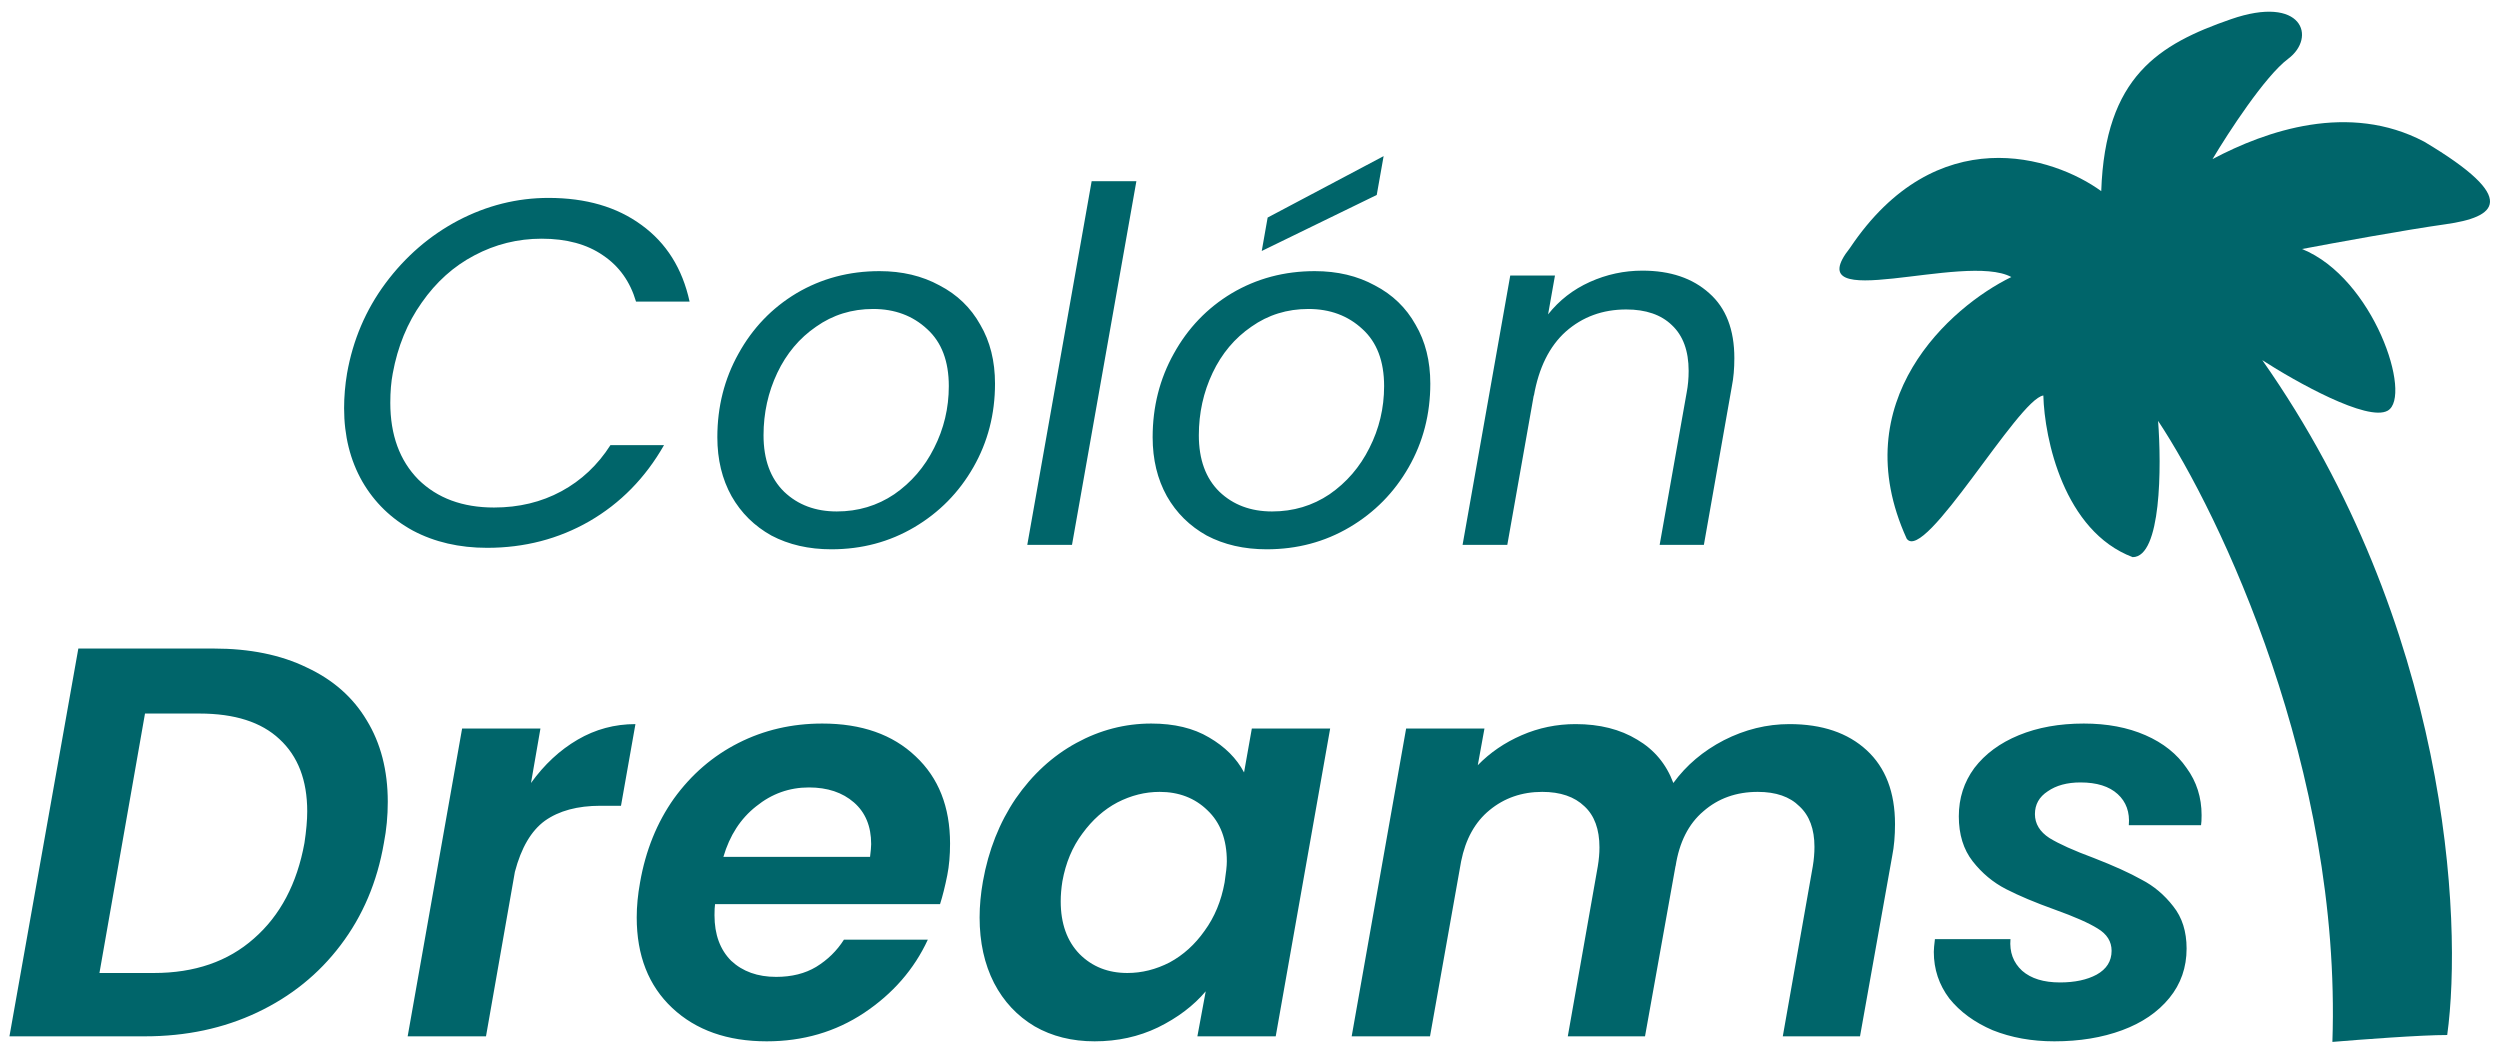 <svg width="234" height="98" viewBox="0 0 234 98" fill="none" xmlns="http://www.w3.org/2000/svg">
<path d="M178.466 50.419C172.586 37.51 182.547 28.714 188.262 25.93C183.902 23.569 168.106 29.575 173.158 23.207C181.246 11.138 192.206 14.634 196.676 17.891C197.037 7.146 202.081 4.136 208.802 1.802C215.524 -0.533 216.857 3.5 214.166 5.508C212.013 7.115 208.553 12.435 207.092 14.893C212.135 12.219 219.865 9.551 226.907 13.262C235.961 18.656 233.606 20.329 228.904 20.99C225.142 21.518 218.378 22.755 215.467 23.308C222.176 26.01 225.843 37.1 223.489 38.438C221.607 39.508 214.877 35.731 211.748 33.709C229.15 58.464 230.539 86.136 229.059 96.877C226.641 96.872 220.887 97.306 218.312 97.523C219.179 72.006 207.796 48.138 201.997 39.394C202.323 43.648 202.302 52.154 199.616 52.148C193.175 49.715 191.36 41.047 191.257 37.018C188.906 37.348 180.139 52.773 178.466 50.419Z" fill="#00656A"/>
<path d="M32.484 34.946C33.036 31.818 34.232 29.012 36.072 26.528C37.943 24.013 40.212 22.051 42.88 20.64C45.579 19.229 48.4 18.524 51.344 18.524C54.84 18.524 57.738 19.367 60.038 21.054C62.369 22.741 63.871 25.133 64.546 28.23H59.532C58.98 26.359 57.953 24.918 56.45 23.906C54.947 22.863 53.031 22.342 50.7 22.342C48.461 22.342 46.361 22.863 44.398 23.906C42.466 24.918 40.825 26.39 39.476 28.322C38.127 30.223 37.222 32.431 36.762 34.946C36.609 35.743 36.532 36.663 36.532 37.706C36.532 40.711 37.406 43.103 39.154 44.882C40.933 46.63 43.294 47.504 46.238 47.504C48.569 47.504 50.669 46.998 52.54 45.986C54.411 44.974 55.944 43.533 57.14 41.662H62.154C60.406 44.729 58.075 47.105 55.162 48.792C52.279 50.448 49.09 51.276 45.594 51.276C42.987 51.276 40.672 50.739 38.648 49.666C36.624 48.562 35.045 47.029 33.91 45.066C32.775 43.073 32.208 40.788 32.208 38.212C32.208 37.139 32.3 36.05 32.484 34.946ZM77.815 51.414C75.699 51.414 73.829 50.985 72.203 50.126C70.609 49.237 69.367 48.01 68.477 46.446C67.588 44.851 67.143 43.011 67.143 40.926C67.143 38.074 67.802 35.467 69.121 33.106C70.44 30.714 72.249 28.828 74.549 27.448C76.88 26.068 79.471 25.378 82.323 25.378C84.439 25.378 86.31 25.823 87.935 26.712C89.591 27.571 90.864 28.797 91.753 30.392C92.673 31.956 93.133 33.796 93.133 35.912C93.133 38.764 92.459 41.371 91.109 43.732C89.76 46.093 87.92 47.964 85.589 49.344C83.258 50.724 80.667 51.414 77.815 51.414ZM78.321 47.872C80.314 47.872 82.109 47.335 83.703 46.262C85.298 45.158 86.54 43.717 87.429 41.938C88.349 40.129 88.809 38.197 88.809 36.142C88.809 33.811 88.135 32.033 86.785 30.806C85.436 29.549 83.749 28.92 81.725 28.92C79.732 28.92 77.953 29.472 76.389 30.576C74.825 31.649 73.614 33.091 72.755 34.9C71.897 36.709 71.467 38.657 71.467 40.742C71.467 43.011 72.111 44.775 73.399 46.032C74.687 47.259 76.328 47.872 78.321 47.872ZM106.365 16.96L100.339 51H96.153L102.179 16.96H106.365ZM118.559 51.414C116.443 51.414 114.573 50.985 112.947 50.126C111.353 49.237 110.111 48.01 109.221 46.446C108.332 44.851 107.887 43.011 107.887 40.926C107.887 38.074 108.547 35.467 109.865 33.106C111.184 30.714 112.993 28.828 115.293 27.448C117.624 26.068 120.215 25.378 123.067 25.378C125.183 25.378 127.054 25.823 128.679 26.712C130.335 27.571 131.608 28.797 132.497 30.392C133.417 31.956 133.877 33.796 133.877 35.912C133.877 38.764 133.203 41.371 131.853 43.732C130.504 46.093 128.664 47.964 126.333 49.344C124.003 50.724 121.411 51.414 118.559 51.414ZM119.065 47.872C121.059 47.872 122.853 47.335 124.447 46.262C126.042 45.158 127.284 43.717 128.173 41.938C129.093 40.129 129.553 38.197 129.553 36.142C129.553 33.811 128.879 32.033 127.529 30.806C126.18 29.549 124.493 28.92 122.469 28.92C120.476 28.92 118.697 29.472 117.133 30.576C115.569 31.649 114.358 33.091 113.499 34.9C112.641 36.709 112.211 38.657 112.211 40.742C112.211 43.011 112.855 44.775 114.143 46.032C115.431 47.259 117.072 47.872 119.065 47.872ZM128.863 18.248L118.099 23.492L118.651 20.364L129.507 14.614L128.863 18.248ZM153.733 25.332C156.34 25.332 158.425 26.037 159.989 27.448C161.553 28.828 162.335 30.852 162.335 33.52C162.335 34.501 162.259 35.375 162.105 36.142L159.483 51H155.343L157.873 36.74C157.996 36.096 158.057 35.421 158.057 34.716C158.057 32.845 157.536 31.419 156.493 30.438C155.481 29.457 154.055 28.966 152.215 28.966C150.007 28.966 148.121 29.656 146.557 31.036C145.024 32.416 144.027 34.425 143.567 37.062V36.97L141.083 51H136.897L141.359 25.792H145.545L144.901 29.426C145.944 28.107 147.247 27.095 148.811 26.39C150.375 25.685 152.016 25.332 153.733 25.332Z" fill="#00656A"/>
<path d="M20.02 60.704C23.383 60.704 26.277 61.293 28.704 62.472C31.165 63.616 33.037 65.263 34.32 67.412C35.637 69.561 36.296 72.109 36.296 75.056C36.296 76.373 36.175 77.656 35.932 78.904C35.308 82.544 33.956 85.733 31.876 88.472C29.831 91.176 27.231 93.273 24.076 94.764C20.921 96.255 17.42 97 13.572 97H0.884L7.332 60.704H20.02ZM14.404 91.072C18.217 91.072 21.337 89.997 23.764 87.848C26.225 85.699 27.803 82.717 28.496 78.904C28.669 77.76 28.756 76.772 28.756 75.94C28.756 73.028 27.889 70.775 26.156 69.18C24.457 67.585 21.961 66.788 18.668 66.788H13.572L9.308 91.072H14.404ZM49.701 73.288C50.949 71.555 52.405 70.203 54.069 69.232C55.733 68.261 57.536 67.776 59.477 67.776L58.125 75.42H56.201C54.052 75.42 52.319 75.888 51.001 76.824C49.719 77.76 48.783 79.355 48.193 81.608L45.489 97H38.157L43.253 68.192H50.585L49.701 73.288ZM76.965 67.724C80.639 67.724 83.552 68.747 85.701 70.792C87.85 72.803 88.925 75.524 88.925 78.956C88.925 80.065 88.838 81.053 88.665 81.92C88.457 82.96 88.231 83.861 87.989 84.624H66.929C66.894 84.867 66.877 85.213 66.877 85.664C66.877 87.467 67.397 88.888 68.437 89.928C69.511 90.933 70.915 91.436 72.649 91.436C74.105 91.436 75.353 91.124 76.393 90.5C77.468 89.841 78.334 88.992 78.993 87.952H86.845C85.562 90.725 83.569 93.013 80.865 94.816C78.195 96.584 75.162 97.468 71.765 97.468C68.09 97.468 65.144 96.428 62.925 94.348C60.706 92.268 59.597 89.443 59.597 85.872C59.597 84.832 59.701 83.74 59.909 82.596C60.429 79.615 61.486 76.997 63.081 74.744C64.71 72.491 66.721 70.757 69.113 69.544C71.505 68.331 74.122 67.724 76.965 67.724ZM81.437 80.204C81.506 79.649 81.541 79.251 81.541 79.008C81.541 77.344 81.004 76.044 79.929 75.108C78.854 74.172 77.45 73.704 75.717 73.704C73.879 73.704 72.233 74.293 70.777 75.472C69.321 76.616 68.298 78.193 67.709 80.204H81.437ZM92.003 82.492C92.523 79.58 93.545 76.997 95.071 74.744C96.631 72.491 98.52 70.757 100.739 69.544C102.957 68.331 105.297 67.724 107.759 67.724C109.908 67.724 111.711 68.157 113.167 69.024C114.657 69.891 115.749 70.983 116.443 72.3L117.171 68.192H124.503L119.407 97H112.075L112.855 92.788C111.711 94.14 110.22 95.267 108.383 96.168C106.58 97.035 104.604 97.468 102.455 97.468C100.34 97.468 98.468 97 96.839 96.064C95.209 95.093 93.944 93.741 93.043 92.008C92.141 90.24 91.691 88.195 91.691 85.872C91.691 84.797 91.795 83.671 92.003 82.492ZM114.623 82.596C114.761 81.695 114.831 81.036 114.831 80.62C114.831 78.575 114.224 76.98 113.011 75.836C111.832 74.692 110.341 74.12 108.539 74.12C107.187 74.12 105.869 74.449 104.587 75.108C103.339 75.767 102.247 76.737 101.311 78.02C100.375 79.268 99.751 80.759 99.439 82.492C99.335 83.151 99.283 83.775 99.283 84.364C99.283 86.444 99.872 88.091 101.051 89.304C102.229 90.483 103.72 91.072 105.523 91.072C106.875 91.072 108.192 90.743 109.475 90.084C110.757 89.391 111.849 88.403 112.751 87.12C113.687 85.837 114.311 84.329 114.623 82.596ZM167.493 67.776C170.543 67.776 172.953 68.591 174.721 70.22C176.489 71.849 177.373 74.155 177.373 77.136C177.373 78.245 177.286 79.233 177.113 80.1L174.097 97H166.869L169.677 81.088C169.781 80.464 169.833 79.857 169.833 79.268C169.833 77.604 169.365 76.339 168.429 75.472C167.527 74.571 166.227 74.12 164.529 74.12C162.518 74.12 160.819 74.727 159.433 75.94C158.046 77.119 157.179 78.835 156.833 81.088V81.036L153.973 97H146.745L149.553 81.088C149.657 80.464 149.709 79.875 149.709 79.32C149.709 77.621 149.241 76.339 148.305 75.472C147.369 74.571 146.051 74.12 144.353 74.12C142.446 74.12 140.799 74.692 139.413 75.836C138.061 76.945 137.177 78.54 136.761 80.62L133.849 97H126.517L131.613 68.192H138.945L138.321 71.624C139.465 70.445 140.834 69.509 142.429 68.816C144.023 68.123 145.705 67.776 147.473 67.776C149.726 67.776 151.65 68.261 153.245 69.232C154.839 70.168 155.966 71.52 156.625 73.288C157.838 71.624 159.415 70.289 161.357 69.284C163.333 68.279 165.378 67.776 167.493 67.776ZM192.289 97.468C190.174 97.468 188.25 97.121 186.517 96.428C184.818 95.7 183.466 94.712 182.461 93.464C181.49 92.181 181.005 90.725 181.005 89.096C181.005 88.853 181.04 88.455 181.109 87.9H188.181C188.077 89.113 188.441 90.101 189.273 90.864C190.105 91.592 191.284 91.956 192.809 91.956C194.196 91.956 195.34 91.713 196.241 91.228C197.177 90.708 197.645 89.963 197.645 88.992C197.645 88.125 197.212 87.432 196.345 86.912C195.513 86.392 194.178 85.803 192.341 85.144C190.504 84.485 188.978 83.844 187.765 83.22C186.552 82.596 185.512 81.729 184.645 80.62C183.778 79.511 183.345 78.107 183.345 76.408C183.345 74.709 183.83 73.201 184.801 71.884C185.806 70.567 187.193 69.544 188.961 68.816C190.729 68.088 192.757 67.724 195.045 67.724C197.229 67.724 199.153 68.088 200.817 68.816C202.481 69.544 203.764 70.567 204.665 71.884C205.601 73.167 206.069 74.64 206.069 76.304C206.069 76.72 206.052 77.032 206.017 77.24H199.257C199.361 76.027 199.014 75.056 198.217 74.328C197.42 73.6 196.258 73.236 194.733 73.236C193.485 73.236 192.462 73.513 191.665 74.068C190.868 74.588 190.469 75.299 190.469 76.2C190.469 77.101 190.92 77.847 191.821 78.436C192.722 78.991 194.109 79.615 195.981 80.308C197.853 81.036 199.344 81.712 200.453 82.336C201.597 82.925 202.585 83.757 203.417 84.832C204.249 85.872 204.665 87.189 204.665 88.784C204.665 90.552 204.128 92.095 203.053 93.412C201.978 94.729 200.505 95.735 198.633 96.428C196.761 97.121 194.646 97.468 192.289 97.468Z" fill="#00656A"/>
</svg>
